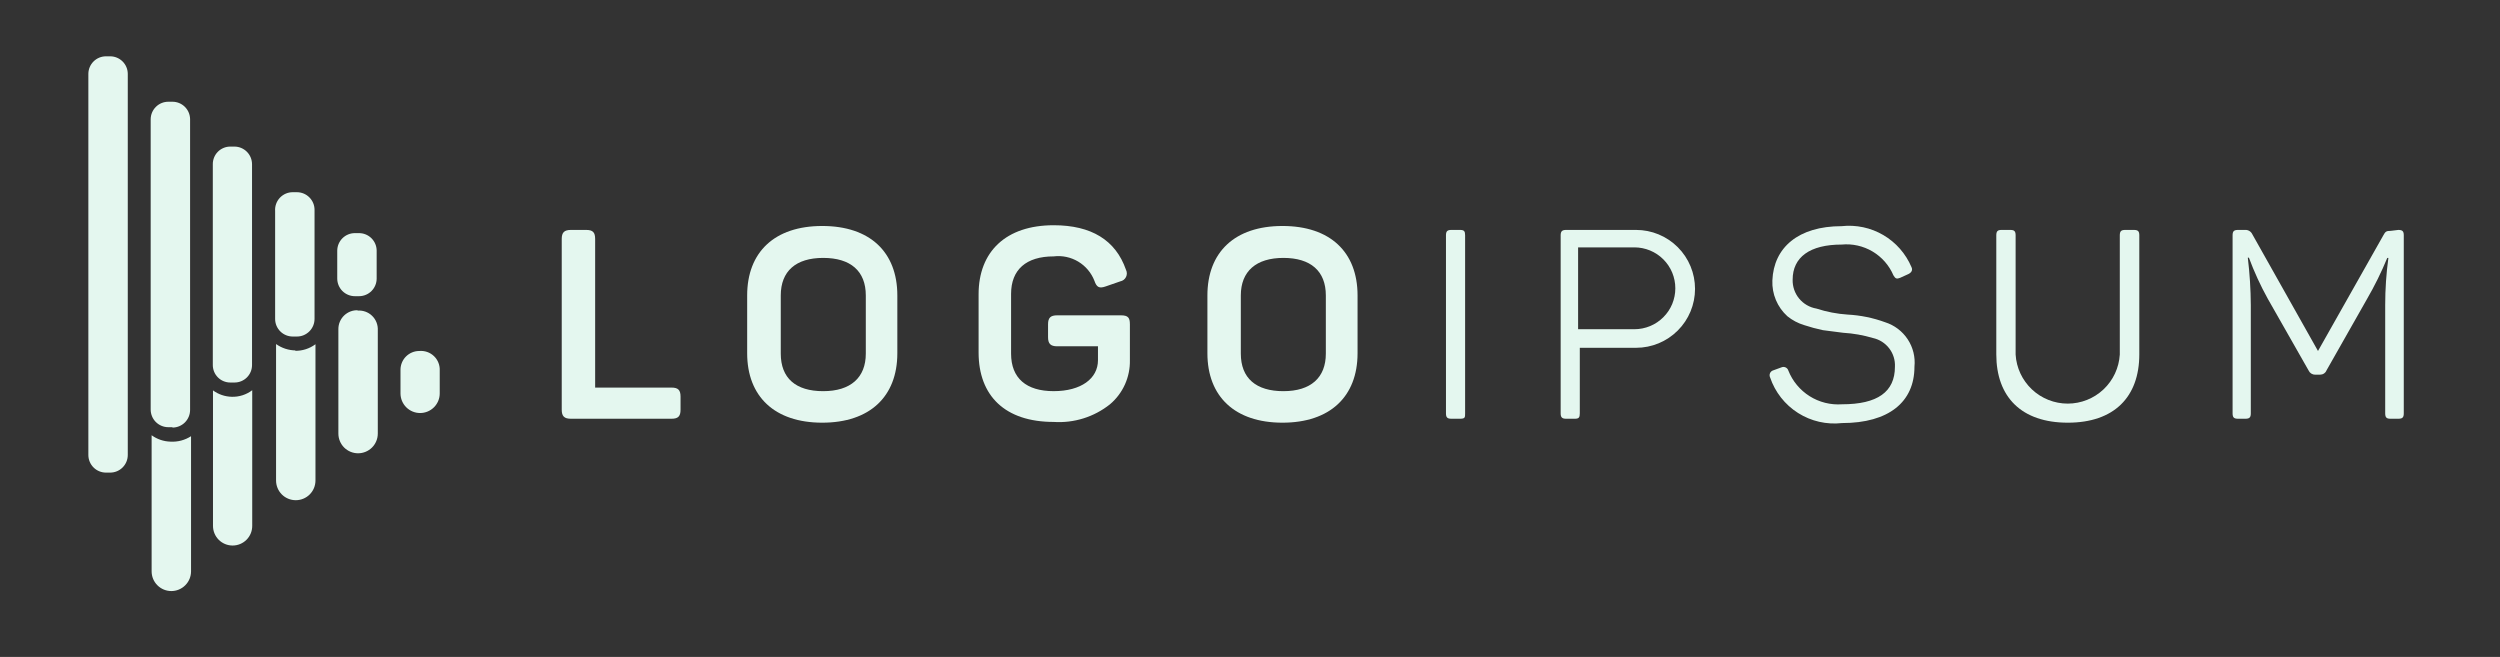 <svg width="137" height="36" viewBox="0 0 137 36" fill="none" xmlns="http://www.w3.org/2000/svg">
<rect x="0" y="0" width="137" height="36" fill="#333333" stroke="none"/>
<path d="M32.12 12.6C32.49 12.6 32.614 12.734 32.614 13.094V21.24H36.8C37.16 21.24 37.294 21.374 37.294 21.734V22.454C37.294 22.814 37.16 22.947 36.8 22.947H31.287C30.927 22.947 30.783 22.814 30.783 22.454V13.094C30.783 12.734 30.927 12.6 31.287 12.6H32.12Z" fill="#E4F7EF"/>
<path d="M40.945 16.19C40.945 13.814 42.447 12.384 45.059 12.384C47.672 12.384 49.174 13.814 49.174 16.19V19.358C49.174 21.734 47.662 23.163 45.059 23.163C42.457 23.163 40.945 21.734 40.945 19.358V16.19ZM47.446 16.19C47.446 14.853 46.612 14.133 45.111 14.133C43.609 14.133 42.786 14.863 42.786 16.19V19.378C42.786 20.726 43.609 21.436 45.111 21.436C46.612 21.436 47.446 20.695 47.446 19.378V16.19Z" fill="#E4F7EF"/>
<path d="M61.424 17.28C61.825 17.28 61.918 17.414 61.918 17.774V19.728C61.929 20.188 61.836 20.645 61.648 21.065C61.459 21.485 61.179 21.858 60.827 22.155C59.955 22.85 58.855 23.195 57.742 23.122C55.078 23.122 53.627 21.692 53.627 19.317V16.128C53.627 13.783 55.129 12.343 57.742 12.343C59.799 12.343 61.136 13.155 61.702 14.78C61.733 14.842 61.75 14.909 61.751 14.978C61.752 15.047 61.737 15.115 61.707 15.177C61.677 15.239 61.633 15.293 61.579 15.335C61.524 15.376 61.461 15.405 61.393 15.418L60.591 15.696C60.241 15.819 60.097 15.747 59.974 15.387C59.803 14.948 59.491 14.578 59.087 14.336C58.683 14.094 58.209 13.993 57.742 14.05C56.23 14.05 55.407 14.78 55.407 16.107V19.378C55.407 20.726 56.24 21.435 57.742 21.435C59.243 21.435 60.169 20.746 60.169 19.738V18.977H57.937C57.567 18.977 57.433 18.833 57.433 18.473V17.774C57.433 17.414 57.567 17.28 57.937 17.28H61.424Z" fill="#E4F7EF"/>
<path d="M66.166 16.19C66.166 13.814 67.668 12.384 70.28 12.384C72.893 12.384 74.394 13.814 74.394 16.19V19.358C74.394 21.734 72.882 23.163 70.28 23.163C67.678 23.163 66.166 21.734 66.166 19.358V16.19ZM72.656 16.19C72.656 14.853 71.823 14.133 70.332 14.133C68.84 14.133 67.997 14.863 67.997 16.19V19.378C67.997 20.726 68.83 21.436 70.332 21.436C71.833 21.436 72.656 20.695 72.656 19.378V16.19Z" fill="#E4F7EF"/>
<path d="M79.239 12.898C79.239 12.672 79.311 12.6 79.537 12.6H80.01C80.237 12.6 80.288 12.672 80.288 12.898V22.649C80.288 22.875 80.288 22.947 80.01 22.947H79.537C79.311 22.947 79.239 22.875 79.239 22.649V12.898Z" fill="#E4F7EF"/>
<path d="M89.658 12.6C90.515 12.6 91.336 12.94 91.942 13.546C92.548 14.152 92.888 14.973 92.888 15.83C92.888 16.686 92.548 17.508 91.942 18.113C91.336 18.719 90.515 19.059 89.658 19.059H86.573V22.649C86.573 22.875 86.521 22.947 86.305 22.947H85.822C85.606 22.947 85.524 22.875 85.524 22.649V12.898C85.524 12.672 85.606 12.6 85.822 12.6H89.658ZM89.566 18.041C89.86 18.041 90.152 17.983 90.424 17.87C90.696 17.758 90.943 17.593 91.151 17.384C91.36 17.176 91.525 16.929 91.638 16.657C91.75 16.385 91.808 16.093 91.808 15.799C91.808 15.504 91.75 15.213 91.638 14.941C91.525 14.669 91.36 14.421 91.151 14.213C90.943 14.005 90.696 13.84 90.424 13.727C90.152 13.615 89.86 13.556 89.566 13.556H86.48V18.041H89.566Z" fill="#E4F7EF"/>
<path d="M100.921 12.394C101.715 12.307 102.517 12.477 103.206 12.881C103.895 13.285 104.436 13.901 104.748 14.636C104.83 14.801 104.748 14.935 104.583 15.017L104.13 15.223C103.945 15.295 103.873 15.284 103.76 15.089C103.527 14.543 103.126 14.085 102.616 13.782C102.106 13.479 101.512 13.346 100.921 13.402C99.183 13.402 98.237 14.091 98.237 15.326C98.227 15.703 98.353 16.071 98.593 16.362C98.833 16.653 99.171 16.848 99.543 16.91C100.096 17.09 100.67 17.201 101.25 17.239C101.953 17.276 102.647 17.418 103.308 17.66C103.815 17.821 104.251 18.151 104.543 18.595C104.835 19.038 104.966 19.569 104.912 20.098C104.912 22.022 103.513 23.184 100.942 23.184C100.098 23.28 99.247 23.085 98.531 22.63C97.814 22.175 97.274 21.489 97.002 20.684C96.984 20.648 96.974 20.608 96.974 20.567C96.973 20.526 96.981 20.485 96.998 20.448C97.014 20.411 97.039 20.377 97.07 20.351C97.101 20.324 97.138 20.305 97.177 20.294L97.63 20.129C97.665 20.114 97.704 20.108 97.742 20.108C97.781 20.11 97.819 20.119 97.853 20.135C97.888 20.151 97.919 20.175 97.944 20.204C97.97 20.233 97.989 20.267 98 20.304C98.23 20.885 98.639 21.378 99.168 21.711C99.697 22.044 100.318 22.199 100.942 22.155C102.886 22.155 103.842 21.477 103.842 20.098C103.861 19.736 103.75 19.379 103.529 19.091C103.309 18.803 102.993 18.602 102.639 18.524C102.107 18.366 101.558 18.269 101.004 18.236L99.893 18.093C99.545 18.019 99.202 17.926 98.864 17.815C98.531 17.714 98.22 17.55 97.949 17.331C97.676 17.084 97.461 16.78 97.319 16.441C97.176 16.101 97.111 15.735 97.126 15.367C97.198 13.567 98.545 12.394 100.921 12.394Z" fill="#E4F7EF"/>
<path d="M110.456 19.43C110.499 20.157 110.819 20.84 111.35 21.34C111.881 21.84 112.582 22.118 113.31 22.118C114.039 22.118 114.74 21.84 115.271 21.34C115.802 20.84 116.12 20.157 116.165 19.43V12.898C116.165 12.672 116.237 12.6 116.463 12.6H116.936C117.162 12.6 117.234 12.672 117.234 12.898V19.419C117.234 21.754 115.856 23.163 113.315 23.163C110.775 23.163 109.397 21.754 109.397 19.419V12.898C109.397 12.672 109.469 12.6 109.685 12.6H110.168C110.384 12.6 110.456 12.672 110.456 12.898V19.43Z" fill="#E4F7EF"/>
<path d="M131.429 12.6C131.655 12.6 131.727 12.672 131.727 12.898V22.649C131.727 22.875 131.655 22.947 131.429 22.947H130.997C130.781 22.947 130.709 22.875 130.709 22.649V16.714C130.709 15.851 130.767 14.988 130.884 14.133H130.822C130.501 14.915 130.126 15.674 129.701 16.406L127.489 20.304C127.463 20.372 127.415 20.429 127.355 20.47C127.294 20.51 127.223 20.531 127.15 20.53H126.862C126.788 20.531 126.716 20.509 126.653 20.469C126.591 20.429 126.542 20.372 126.512 20.304L124.27 16.364C123.872 15.644 123.528 14.894 123.241 14.122H123.18C123.284 14.986 123.34 15.855 123.344 16.724V22.649C123.344 22.875 123.272 22.947 123.046 22.947H122.645C122.418 22.947 122.346 22.875 122.346 22.649V12.898C122.346 12.672 122.418 12.6 122.645 12.6H123.015C123.099 12.592 123.185 12.611 123.258 12.653C123.332 12.695 123.39 12.759 123.426 12.836L127.026 19.234L130.606 12.898C130.719 12.682 130.781 12.651 131.007 12.651L131.429 12.6Z" fill="#E4F7EF"/>
<path d="M13.822 21.384V28.82C13.822 29.106 13.709 29.379 13.507 29.581C13.305 29.782 13.032 29.895 12.747 29.895C12.462 29.895 12.188 29.782 11.987 29.581C11.785 29.379 11.672 29.106 11.672 28.82V21.394C11.971 21.613 12.33 21.735 12.701 21.744C13.104 21.756 13.5 21.628 13.822 21.384ZM22.976 19.234C22.703 19.234 22.442 19.343 22.249 19.535C22.056 19.728 21.947 19.99 21.947 20.263V21.559C21.947 21.844 22.061 22.117 22.262 22.319C22.464 22.52 22.737 22.634 23.022 22.634C23.307 22.634 23.581 22.52 23.782 22.319C23.984 22.117 24.097 21.844 24.097 21.559V20.314C24.105 20.167 24.081 20.019 24.027 19.882C23.973 19.744 23.89 19.62 23.784 19.518C23.677 19.415 23.55 19.337 23.411 19.288C23.271 19.239 23.123 19.221 22.976 19.234ZM9.337 24.202C8.967 24.191 8.609 24.069 8.309 23.852V31.31C8.309 31.596 8.422 31.871 8.625 32.073C8.827 32.276 9.102 32.39 9.389 32.39C9.675 32.39 9.95 32.276 10.152 32.073C10.355 31.871 10.469 31.596 10.469 31.31V23.904C10.133 24.121 9.736 24.226 9.337 24.202ZM19.623 17.002C19.483 16.995 19.344 17.017 19.213 17.065C19.083 17.114 18.963 17.189 18.862 17.285C18.761 17.381 18.681 17.497 18.626 17.625C18.571 17.753 18.543 17.891 18.543 18.031V23.76C18.543 24.046 18.657 24.321 18.859 24.524C19.062 24.726 19.336 24.84 19.623 24.84C19.909 24.84 20.184 24.726 20.387 24.524C20.589 24.321 20.703 24.046 20.703 23.76V18.103C20.711 17.954 20.687 17.806 20.632 17.668C20.578 17.529 20.494 17.405 20.386 17.302C20.279 17.199 20.15 17.121 20.009 17.073C19.869 17.025 19.719 17.008 19.571 17.023L19.623 17.002ZM16.208 19.203C15.82 19.201 15.444 19.079 15.128 18.854V26.331C15.128 26.618 15.242 26.893 15.444 27.095C15.647 27.298 15.921 27.411 16.208 27.411C16.494 27.411 16.769 27.298 16.972 27.095C17.174 26.893 17.288 26.618 17.288 26.331V18.864C16.962 19.107 16.563 19.234 16.157 19.224L16.208 19.203ZM7.002 24.933V4.042C7 3.788 6.897 3.544 6.715 3.365C6.534 3.186 6.29 3.086 6.035 3.086H5.809C5.554 3.086 5.31 3.186 5.129 3.365C4.948 3.544 4.845 3.788 4.842 4.042V24.933C4.842 25.189 4.944 25.435 5.125 25.616C5.307 25.798 5.553 25.899 5.809 25.899H6.035C6.292 25.899 6.538 25.798 6.719 25.616C6.9 25.435 7.002 25.189 7.002 24.933ZM9.45 23.41H9.224C8.968 23.41 8.722 23.308 8.54 23.127C8.359 22.946 8.257 22.7 8.257 22.443V6.531C8.26 6.277 8.363 6.033 8.544 5.854C8.725 5.675 8.969 5.575 9.224 5.575H9.45C9.705 5.575 9.949 5.675 10.13 5.854C10.311 6.033 10.414 6.277 10.417 6.531V22.464C10.417 22.72 10.315 22.966 10.134 23.148C9.953 23.329 9.707 23.431 9.45 23.431V23.41ZM12.855 20.962H12.618C12.365 20.962 12.121 20.861 11.942 20.682C11.762 20.503 11.662 20.259 11.662 20.006V9C11.66 8.873 11.684 8.748 11.732 8.631C11.779 8.514 11.849 8.407 11.938 8.317C12.027 8.227 12.133 8.156 12.25 8.107C12.367 8.058 12.492 8.033 12.618 8.033H12.855C13.11 8.036 13.353 8.139 13.532 8.32C13.711 8.501 13.811 8.745 13.811 9V20.006C13.811 20.259 13.711 20.503 13.531 20.682C13.352 20.861 13.109 20.962 12.855 20.962ZM16.259 18.442H16.043C15.789 18.442 15.544 18.342 15.363 18.163C15.182 17.984 15.079 17.74 15.077 17.486V11.561C15.068 11.429 15.087 11.297 15.132 11.172C15.176 11.048 15.246 10.934 15.337 10.837C15.428 10.741 15.537 10.664 15.659 10.611C15.78 10.559 15.911 10.532 16.043 10.533H16.27C16.526 10.533 16.772 10.634 16.953 10.816C17.135 10.997 17.237 11.243 17.237 11.499V17.465C17.238 17.593 17.214 17.72 17.166 17.838C17.118 17.957 17.047 18.065 16.957 18.155C16.867 18.246 16.76 18.318 16.642 18.368C16.524 18.417 16.398 18.442 16.27 18.442H16.259ZM19.674 16.231H19.448C19.192 16.231 18.946 16.129 18.764 15.948C18.583 15.766 18.481 15.52 18.481 15.264V13.731C18.484 13.477 18.587 13.233 18.768 13.054C18.949 12.875 19.193 12.775 19.448 12.775H19.674C19.929 12.775 20.173 12.875 20.354 13.054C20.535 13.233 20.639 13.477 20.641 13.731V15.264C20.641 15.519 20.541 15.763 20.362 15.944C20.183 16.125 19.939 16.228 19.685 16.231H19.674Z" fill="#E4F7EF"/>
</svg>
